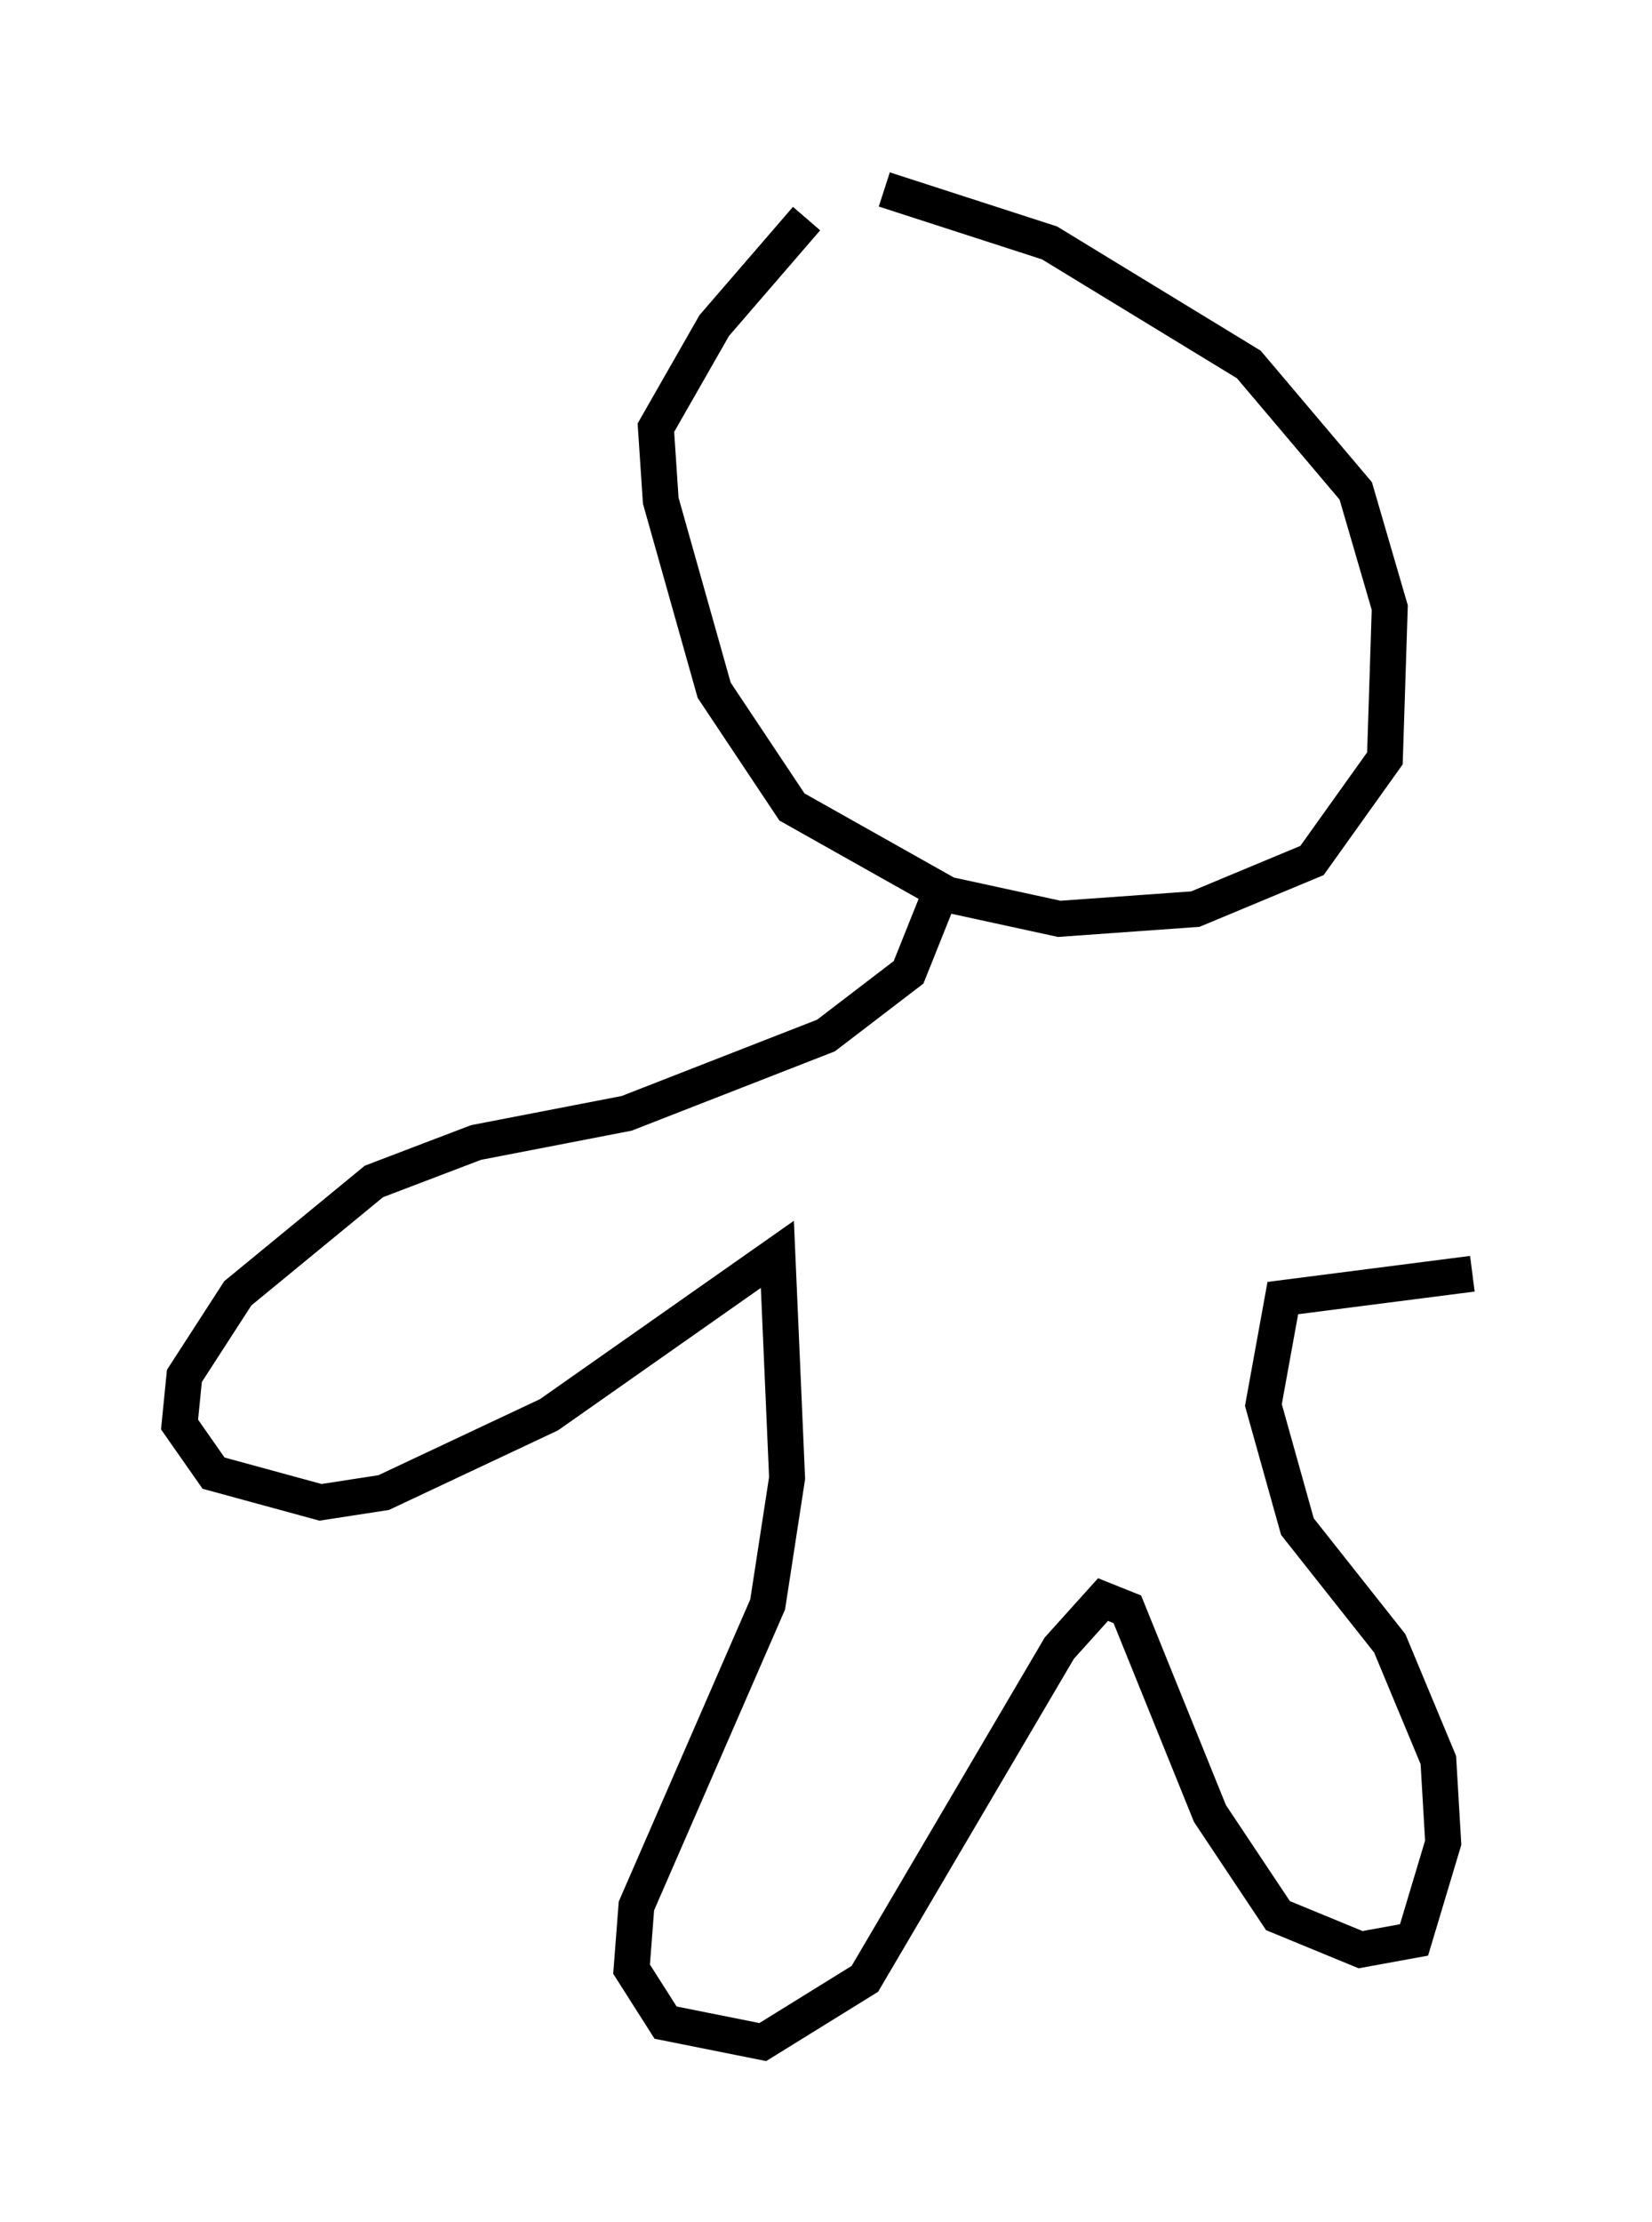 <?xml version="1.0" encoding="utf-8" ?>
<svg baseProfile="full" height="61.826" version="1.1" width="45.994" xmlns="http://www.w3.org/2000/svg" xmlns:ev="http://www.w3.org/2001/xml-events" xmlns:xlink="http://www.w3.org/1999/xlink"><defs /><rect fill="white" height="61.826" width="45.994" x="0" y="0" /><path d="M25.433, 5 m-2.977, 1.083 l-2.571, 2.977 -1.624, 2.842 l0.135, 2.03 1.488, 5.277 l2.165, 3.248 4.33, 2.436 l3.112, 0.677 3.789, -0.271 l3.248, -1.353 2.03, -2.842 l0.135, -4.195 -0.947, -3.248 l-2.977, -3.518 -5.548, -3.383 l-4.601, -1.488 m1.759, 19.08 l-1.083, 2.706 -2.3, 1.759 l-5.548, 2.165 -4.195, 0.812 l-2.842, 1.083 -3.789, 3.112 l-1.488, 2.3 -0.135, 1.353 l0.947, 1.353 2.977, 0.812 l1.759, -0.271 4.601, -2.165 l6.36, -4.465 0.271, 6.225 l-0.541, 3.518 -3.654, 8.39 l-0.135, 1.759 0.947, 1.488 l2.706, 0.541 2.842, -1.759 l5.413, -9.202 1.218, -1.353 l0.677, 0.271 2.3, 5.683 l1.894, 2.842 2.3, 0.947 l1.488, -0.271 0.812, -2.706 l-0.135, -2.3 -1.353, -3.248 l-2.571, -3.248 -0.947, -3.383 l0.541, -2.977 5.277, -0.677 " fill="none" stroke="black" stroke-width="1" /></svg>